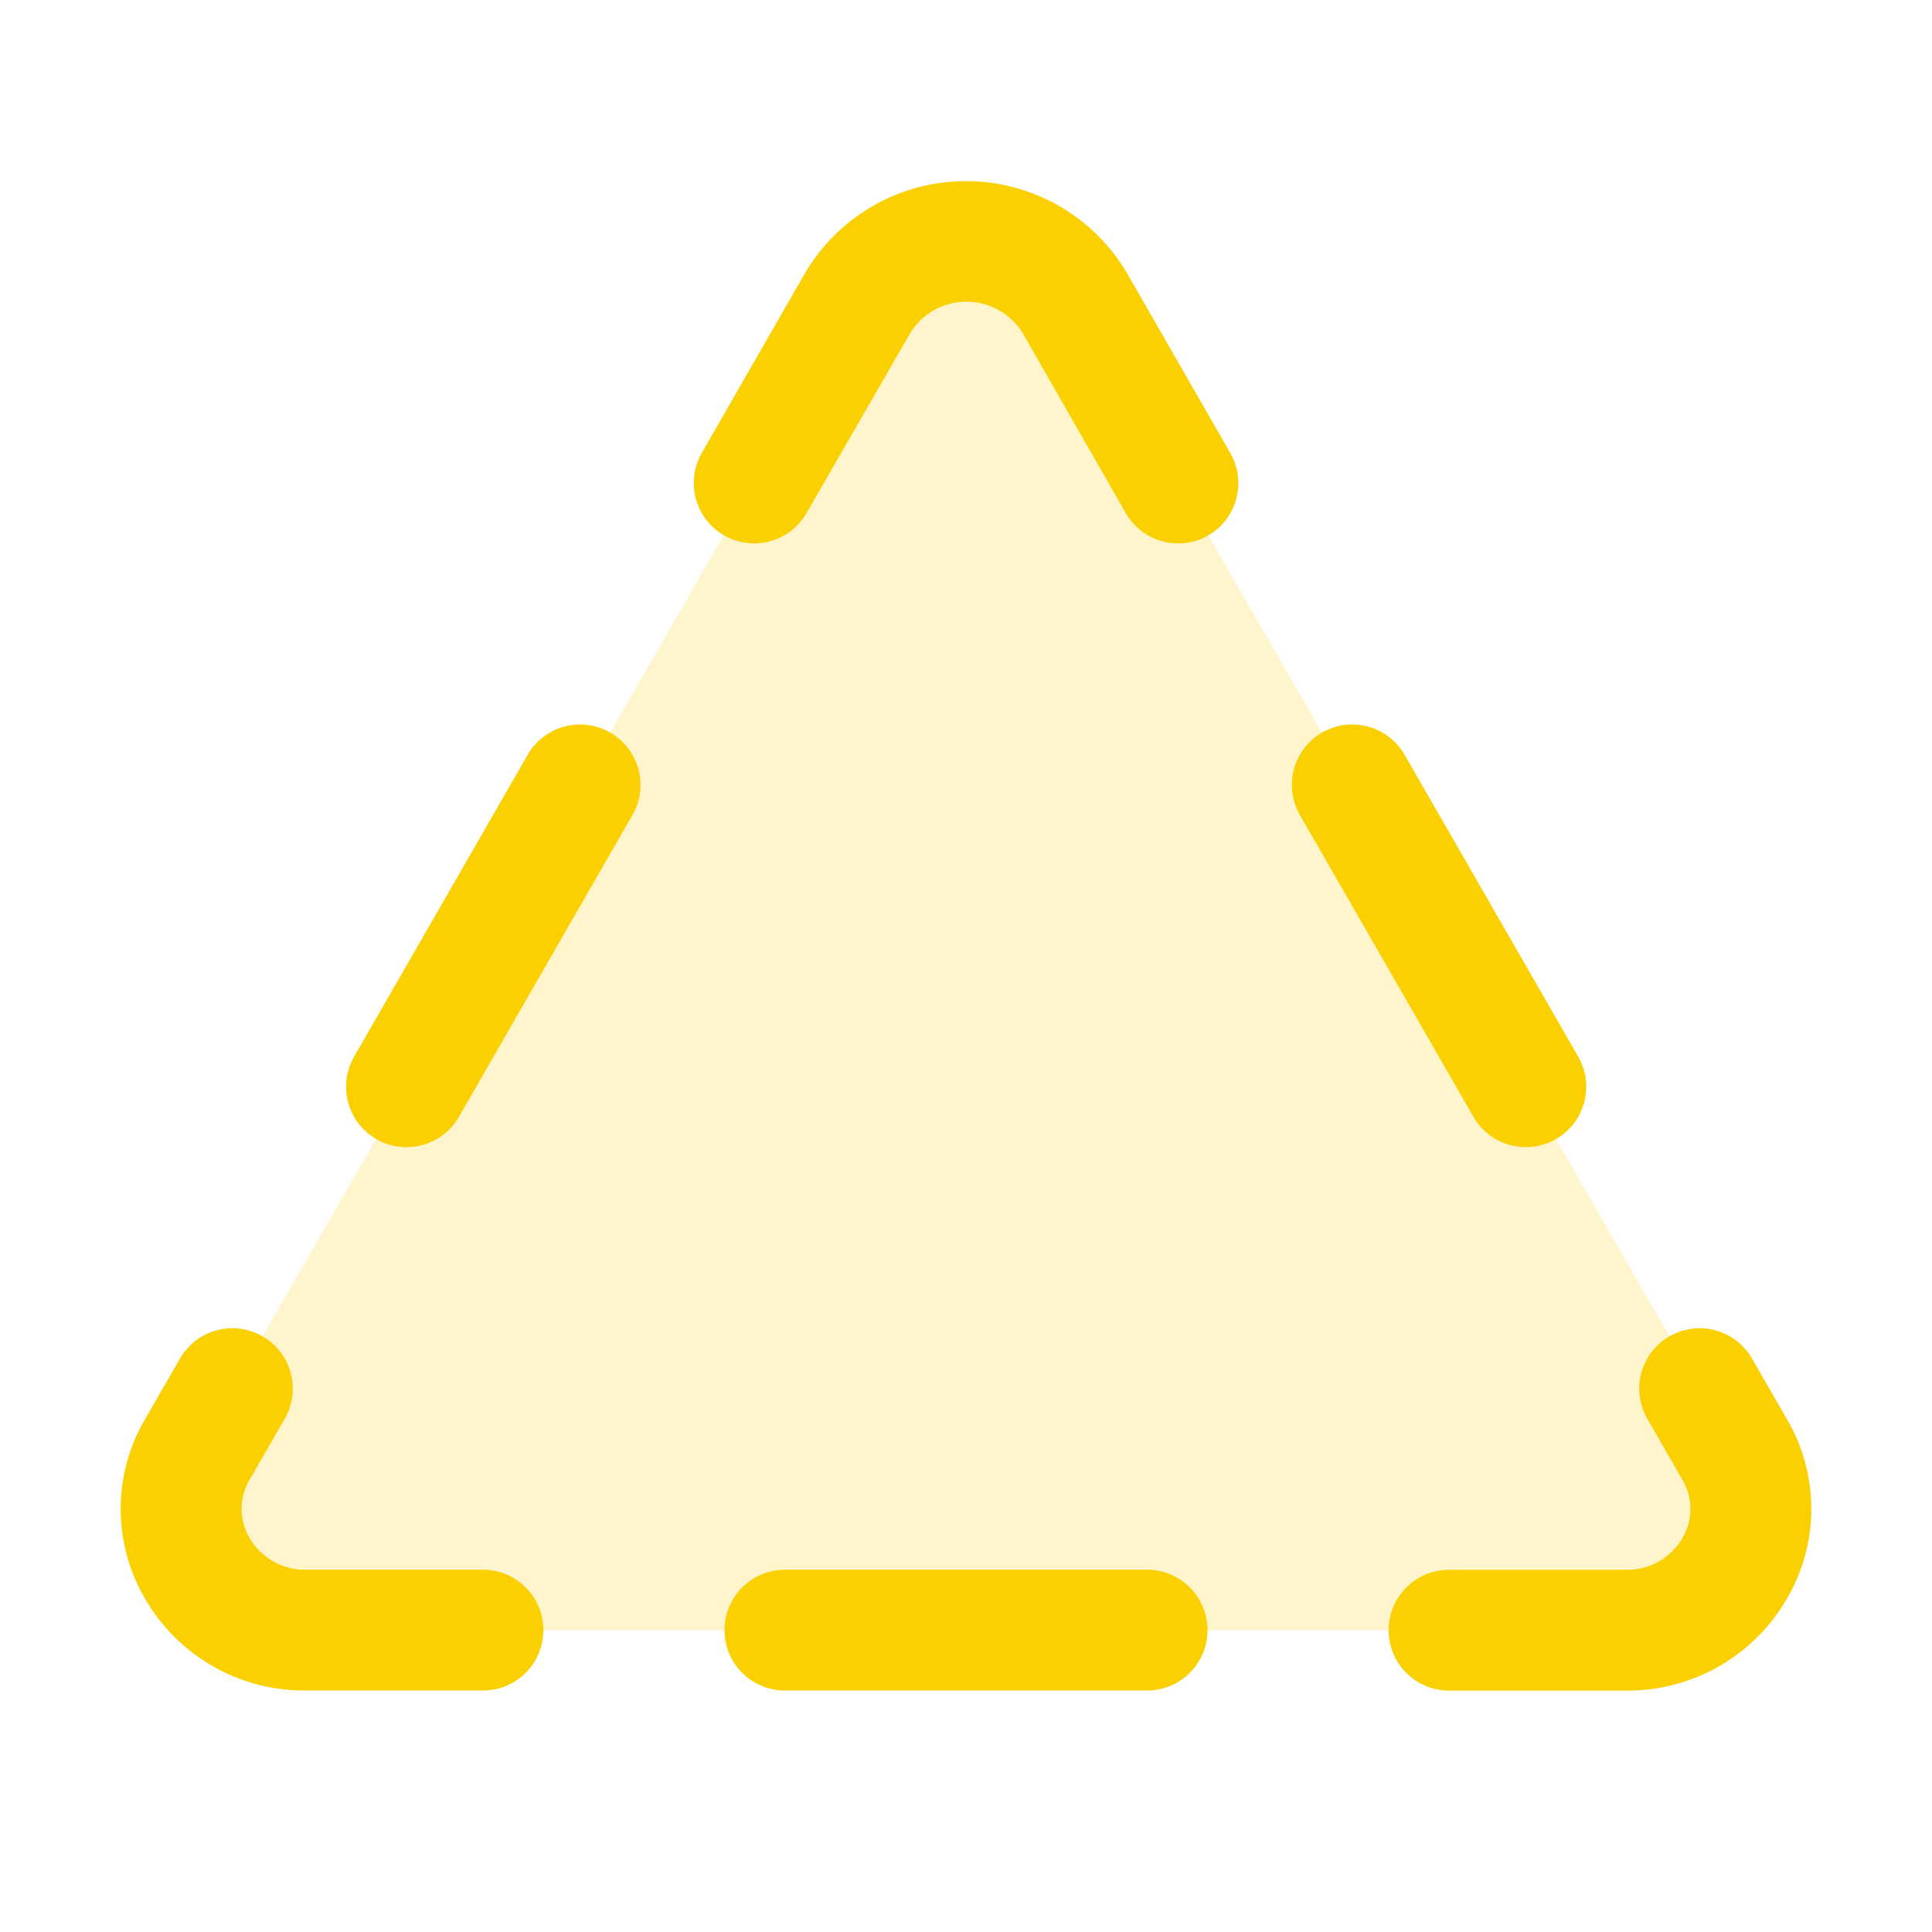 <svg xmlns="http://www.w3.org/2000/svg" viewBox="0 0 256 256" fill="#FAD000"><path d="M215.46,216H40.54C27.92,216,20,202.79,26.13,192.09L113.59,40.22c6.3-11,22.52-11,28.82,0l87.46,151.87C236,202.79,228.08,216,215.46,216Z" opacity="0.2"/><path d="M160,216a8,8,0,0,1-8,8H104a8,8,0,0,1,0-16h48A8,8,0,0,1,160,216Zm76.8-27.91L232.14,180a8,8,0,0,0-13.86,8l4.65,8.09a7.59,7.59,0,0,1,0,7.72,8.5,8.5,0,0,1-7.48,4.2H192a8,8,0,0,0,0,16h23.45a24.34,24.34,0,0,0,21.33-12.19A23.51,23.51,0,0,0,236.8,188.09ZM64,208H40.55a8.5,8.5,0,0,1-7.48-4.2,7.59,7.59,0,0,1,0-7.72L37.72,188a8,8,0,1,0-13.86-8l-4.66,8.08a23.51,23.51,0,0,0,0,23.72A24.34,24.34,0,0,0,40.55,224H64a8,8,0,0,0,0-16Zm138.18-56a8,8,0,0,0,6.93-12l-23-40a8,8,0,0,0-13.86,8l23,40A8,8,0,0,0,202.18,152ZM149.35,36.22a24.76,24.76,0,0,0-42.7,0L93,60a8,8,0,1,0,13.86,8l13.7-23.78a8.75,8.75,0,0,1,15,0L149.18,68a8,8,0,0,0,6.94,4,7.91,7.91,0,0,0,4-1.07A8,8,0,0,0,163,60ZM80.85,97.07A8,8,0,0,0,69.93,100l-23,40a8,8,0,0,0,13.87,8l23-40A8,8,0,0,0,80.85,97.07Z"/></svg>